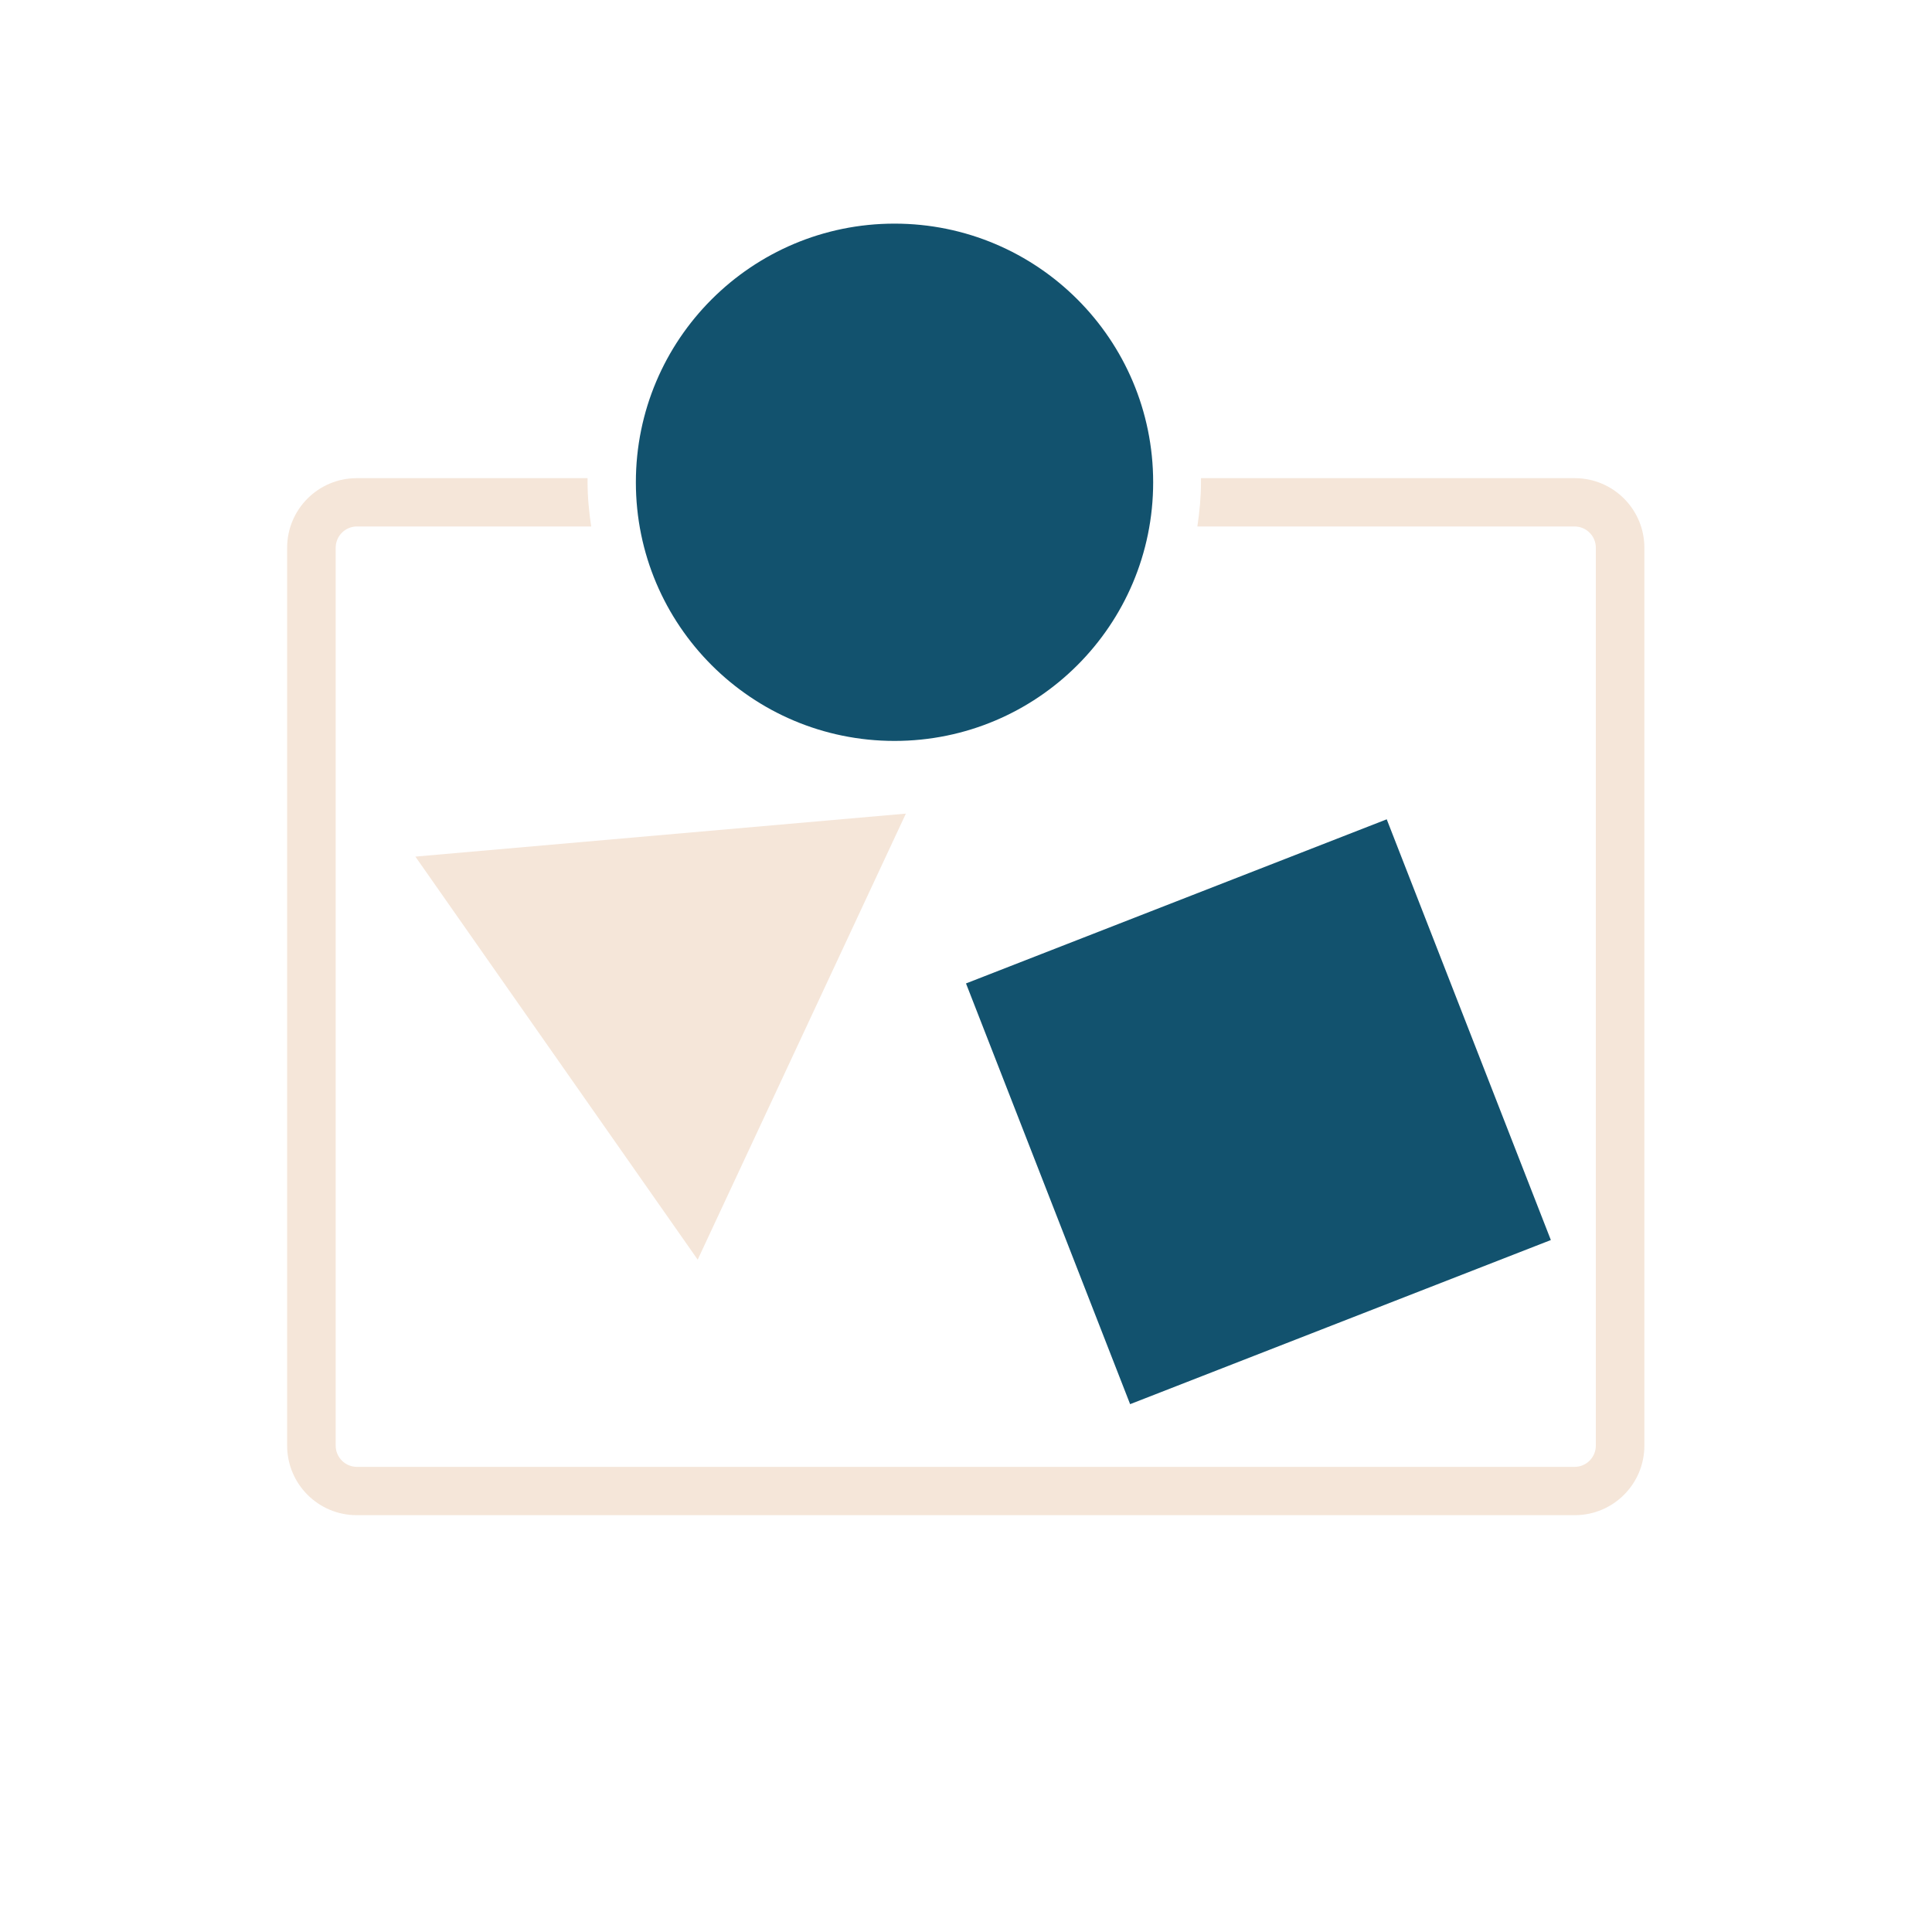 <?xml version="1.0" encoding="UTF-8"?><svg id="uuid-165928f9-6586-4a55-8c82-9e24c3159db2" xmlns="http://www.w3.org/2000/svg" viewBox="0 0 80 80"><rect x="42.76" y="36.69" width="18.7" height="18.7" transform="translate(-13.17 22.08) rotate(-21.31)" style="fill:#12526e;"/><polygon points="37.51 33.69 17.2 35.47 28.89 52.16 37.51 33.69" style="fill:#f5e6d9;"/><path d="m65.22,19.8h-15.49c0,.06,0,.11,0,.17,0,.62-.06,1.23-.15,1.83h15.62c.48,0,.88.39.88.88v37.18c0,.48-.39.88-.88.88H14.78c-.48,0-.88-.39-.88-.88V22.68c0-.48.39-.88.88-.88h9.7c-.09-.6-.15-1.21-.15-1.83,0-.06,0-.11,0-.17h-9.56c-1.59,0-2.88,1.29-2.88,2.88v37.18c0,1.59,1.29,2.88,2.88,2.88h50.44c1.59,0,2.88-1.29,2.88-2.88V22.68c0-1.59-1.29-2.88-2.88-2.88Z" style="fill:#f5e6d9;"/><circle cx="37.04" cy="19.97" r="10.71" style="fill:#12526e;"/></svg>